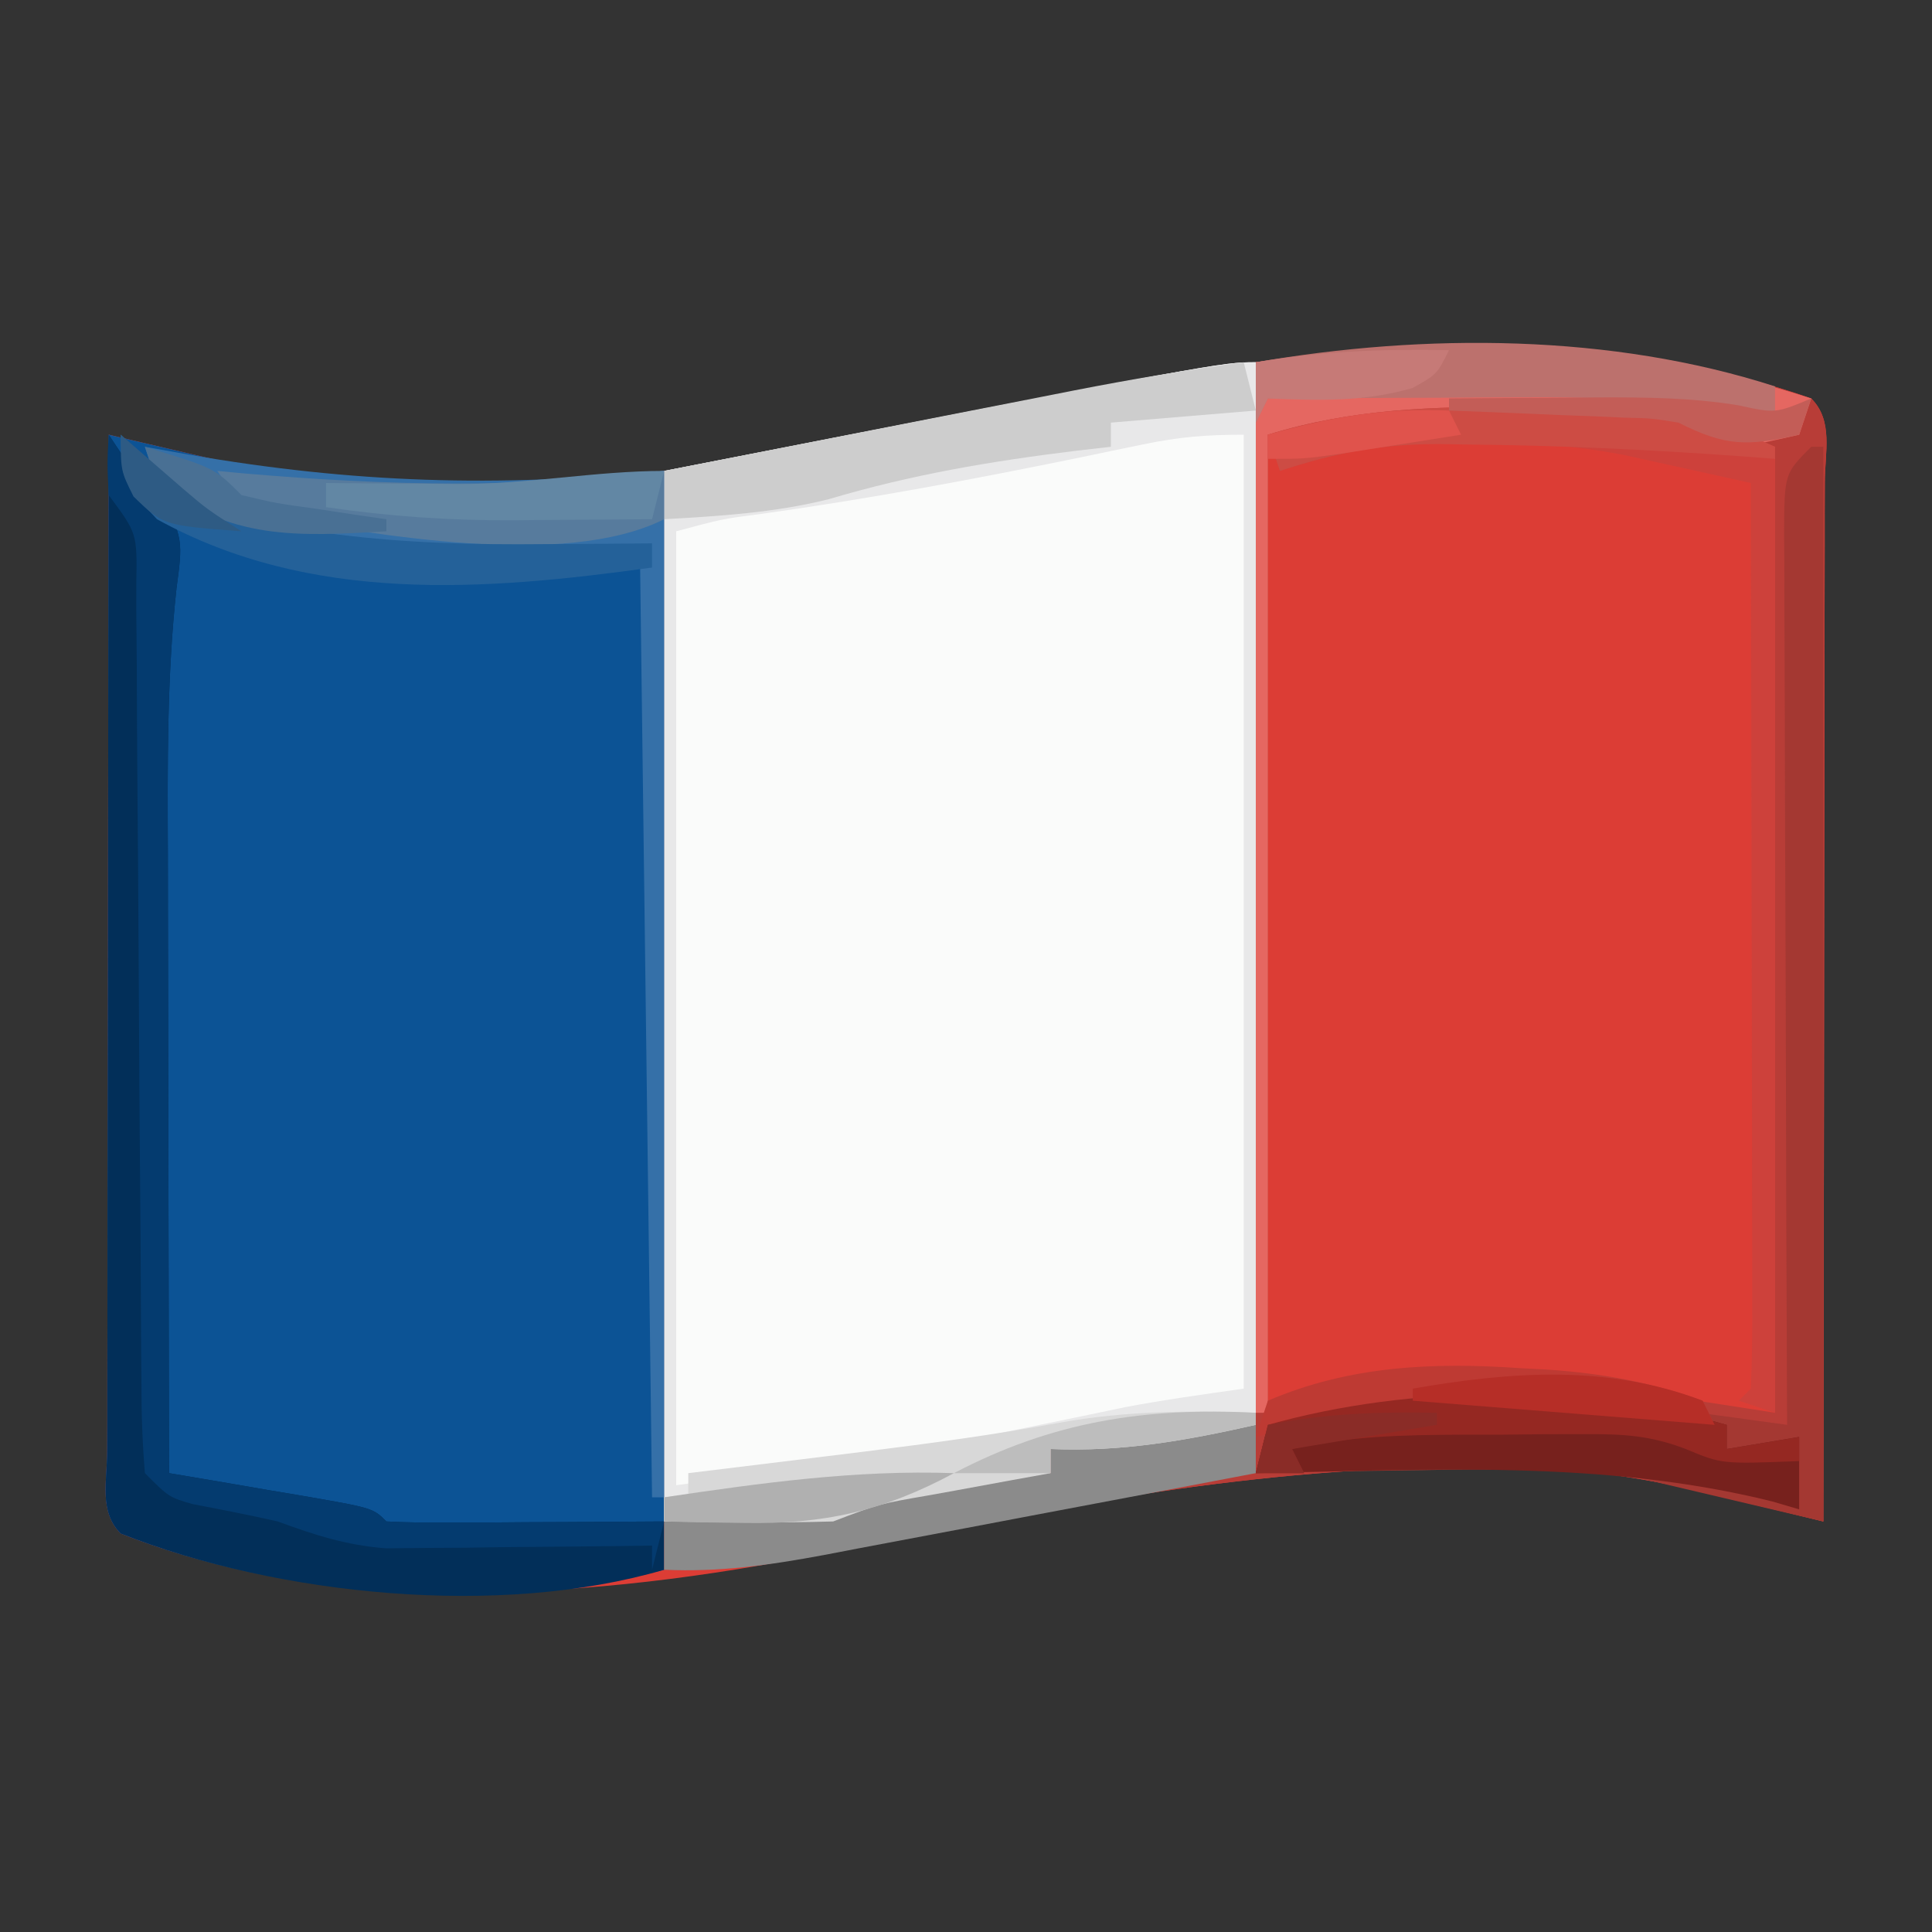 <?xml version="1.0" encoding="UTF-8"?>
<svg version="1.1" xmlns="http://www.w3.org/2000/svg" width="160" height="160">
<rect width="100%" height="100%" fill="#333333" stroke="none"/>
<path d="M0 0 C1.856 1.856 1.12 4.494 1.124 6.963 C1.121 7.82 1.117 8.676 1.114 9.559 C1.114 10.456 1.114 11.354 1.114 12.278 C1.113 15.26 1.105 18.241 1.098 21.223 C1.096 23.284 1.094 25.345 1.093 27.406 C1.09 32.843 1.08 38.28 1.069 43.716 C1.058 49.259 1.054 54.803 1.049 60.346 C1.038 71.23 1.021 82.115 1 93 C-0.153 92.717 -1.305 92.435 -2.493 92.144 C-4.028 91.773 -5.563 91.403 -7.098 91.033 C-7.855 90.847 -8.612 90.661 -9.392 90.469 C-15.779 88.939 -21.863 88.379 -28.438 88.5 C-30.077 88.516 -30.077 88.516 -31.749 88.532 C-48.7 88.915 -65.407 92.316 -81.978 95.692 C-100.449 99.405 -122.195 101.026 -140 94 C-141.834 92.166 -141.12 89.604 -141.124 87.164 C-141.121 86.326 -141.117 85.488 -141.114 84.625 C-141.114 83.747 -141.114 82.869 -141.114 81.964 C-141.113 79.048 -141.105 76.131 -141.098 73.215 C-141.096 71.198 -141.094 69.182 -141.093 67.166 C-141.09 61.847 -141.08 56.529 -141.069 51.211 C-141.058 45.788 -141.054 40.366 -141.049 34.943 C-141.038 24.296 -141.021 13.648 -141 3 C-140.113 3.209 -139.226 3.417 -138.312 3.632 C-136.562 4.04 -136.562 4.04 -134.777 4.457 C-133.622 4.727 -132.467 4.998 -131.277 5.277 C-127.166 6.184 -123.199 6.765 -119 7 C-118.093 7.064 -117.185 7.129 -116.25 7.195 C-96.719 7.913 -76.859 2.711 -57.762 -0.981 C-38.49 -4.69 -18.876 -6.583 0 0 Z " fill="#DC3D35" transform="translate(150,33)"/>
<path d="M0 0 C0 29.04 0 58.08 0 88 C-11.25 90.25 -11.25 90.25 -17 90 C-17 90.66 -17 91.32 -17 92 C-18.132 92.205 -19.264 92.41 -20.43 92.621 C-21.911 92.893 -23.393 93.165 -24.875 93.438 C-25.621 93.572 -26.368 93.707 -27.137 93.846 C-31.185 94.545 -31.185 94.545 -35 96 C-39.62 96 -44.24 96 -49 96 C-49 67.29 -49 38.58 -49 9 C-2.875 0 -2.875 0 0 0 Z " fill="#FAFBFA" transform="translate(104,30)"/>
<path d="M0 0 C0.887 0.209 1.774 0.417 2.688 0.632 C4.438 1.04 4.438 1.04 6.223 1.457 C7.378 1.727 8.533 1.998 9.723 2.277 C21.761 4.934 33.801 4.22 46 3 C46 33.03 46 63.06 46 94 C31.981 97.505 14.457 96.31 1 91 C-0.834 89.166 -0.12 86.604 -0.124 84.164 C-0.121 83.326 -0.117 82.488 -0.114 81.625 C-0.114 80.747 -0.114 79.869 -0.114 78.964 C-0.113 76.048 -0.105 73.131 -0.098 70.215 C-0.096 68.198 -0.094 66.182 -0.093 64.166 C-0.09 58.847 -0.08 53.529 -0.069 48.211 C-0.058 42.788 -0.054 37.366 -0.049 31.943 C-0.038 21.296 -0.021 10.648 0 0 Z " fill="#0C5395" transform="translate(9,36)"/>
<path d="M0 0 C1.856 1.856 1.12 4.494 1.124 6.963 C1.119 8.248 1.119 8.248 1.114 9.559 C1.114 10.456 1.114 11.354 1.114 12.278 C1.113 15.26 1.105 18.241 1.098 21.223 C1.096 23.284 1.094 25.345 1.093 27.406 C1.09 32.843 1.08 38.28 1.069 43.716 C1.058 49.259 1.054 54.803 1.049 60.346 C1.038 71.23 1.021 82.115 1 93 C-0.153 92.717 -1.305 92.435 -2.493 92.144 C-4.028 91.773 -5.563 91.403 -7.098 91.033 C-7.855 90.847 -8.612 90.661 -9.392 90.469 C-15.779 88.939 -21.863 88.379 -28.438 88.5 C-30.077 88.516 -30.077 88.516 -31.749 88.532 C-48.819 88.918 -65.649 92.351 -82.329 95.78 C-86.631 96.648 -90.583 97.199 -95 97 C-95 95.68 -95 94.36 -95 93 C-93.658 92.944 -93.658 92.944 -92.289 92.887 C-85.556 92.521 -79.643 91.808 -73.266 89.633 C-69.767 88.656 -66.61 88.799 -63 89 C-63 88.34 -63 87.68 -63 87 C-61.105 86.662 -59.209 86.329 -57.312 86 C-56.257 85.814 -55.201 85.629 -54.113 85.438 C-51 85 -51 85 -46 85 C-46 55.96 -46 26.92 -46 -3 C-30.476 -5.218 -14.926 -5.205 0 0 Z M-45 3 C-45 29.4 -45 55.8 -45 83 C-38.565 82.01 -38.565 82.01 -32 81 C-27.688 80.953 -27.688 80.953 -24 81.25 C-22.783 81.338 -21.566 81.425 -20.312 81.516 C-14.519 82.166 -8.762 83.114 -3 84 C-3 57.6 -3 31.2 -3 4 C-10.197 1.184 -10.197 1.184 -17.188 0.637 C-18.299 0.637 -19.41 0.638 -20.555 0.639 C-21.692 0.655 -22.829 0.671 -24 0.688 C-25.137 0.684 -26.274 0.681 -27.445 0.678 C-33.904 0.719 -38.525 1.381 -45 3 Z " fill="#B83D37" transform="translate(150,33)"/>
<path d="M0 0 C0.99 1.485 0.99 1.485 2 3 C3.083 3.99 3.083 3.99 4.188 5 C6.228 8.378 6.119 8.972 5.619 12.704 C4.815 20.045 4.875 27.358 4.902 34.73 C4.904 36.217 4.906 37.703 4.907 39.19 C4.91 43.065 4.92 46.939 4.931 50.814 C4.942 54.783 4.946 58.752 4.951 62.721 C4.962 70.48 4.979 78.24 5 86 C6.216 86.205 7.431 86.41 8.684 86.621 C10.268 86.893 11.853 87.165 13.438 87.438 C14.641 87.64 14.641 87.64 15.869 87.846 C21.887 88.887 21.887 88.887 23 90 C24.708 90.087 26.419 90.107 28.129 90.098 C29.163 90.094 30.198 90.091 31.264 90.088 C32.352 90.08 33.441 90.071 34.562 90.062 C35.655 90.058 36.747 90.053 37.873 90.049 C40.582 90.037 43.291 90.021 46 90 C46 91.32 46 92.64 46 94 C32.406 97.989 14.094 96.167 1 91 C-0.834 89.166 -0.12 86.604 -0.124 84.164 C-0.121 83.326 -0.117 82.488 -0.114 81.625 C-0.114 80.747 -0.114 79.869 -0.114 78.964 C-0.113 76.048 -0.105 73.131 -0.098 70.215 C-0.096 68.198 -0.094 66.182 -0.093 64.166 C-0.09 58.847 -0.08 53.529 -0.069 48.211 C-0.058 42.788 -0.054 37.366 -0.049 31.943 C-0.038 21.296 -0.021 10.648 0 0 Z " fill="#022F59" transform="translate(9,36)"/>
<path d="M0 0 C0 29.04 0 58.08 0 88 C-11.25 90.25 -11.25 90.25 -17 90 C-17 90.66 -17 91.32 -17 92 C-18.132 92.205 -19.264 92.41 -20.43 92.621 C-21.911 92.893 -23.393 93.165 -24.875 93.438 C-25.621 93.572 -26.368 93.707 -27.137 93.846 C-31.185 94.545 -31.185 94.545 -35 96 C-39.62 96 -44.24 96 -49 96 C-49 67.29 -49 38.58 -49 9 C-2.875 0 -2.875 0 0 0 Z M-9.344 6.805 C-10.172 6.975 -11.001 7.145 -11.855 7.321 C-12.728 7.504 -13.601 7.687 -14.5 7.875 C-23.3 9.678 -32.099 11.331 -41 12.562 C-44.19 12.977 -44.19 12.977 -48 14 C-48 40.07 -48 66.14 -48 93 C-38.521 91.736 -29.321 90.393 -20 88.438 C-17.875 87.997 -15.75 87.558 -13.625 87.121 C-12.71 86.93 -11.795 86.738 -10.852 86.541 C-7.586 85.921 -4.29 85.47 -1 85 C-1 58.93 -1 32.86 -1 6 C-4.099 6 -6.377 6.184 -9.344 6.805 Z " fill="#E8E8E9" transform="translate(104,30)"/>
<path d="M0 0 C0.33 0 0.66 0 1 0 C1 29.37 1 58.74 1 89 C-4.61 87.68 -10.22 86.36 -16 85 C-21.445 84.741 -26.642 84.609 -32.062 84.75 C-33.43 84.77 -34.798 84.788 -36.166 84.805 C-39.445 84.851 -42.722 84.916 -46 85 C-45.67 83.68 -45.34 82.36 -45 81 C-38.794 79.254 -32.722 78.783 -26.312 78.75 C-25.62 78.741 -24.927 78.732 -24.213 78.723 C-19.146 78.75 -14.198 79.323 -9.184 80.017 C-8.492 80.111 -7.799 80.205 -7.085 80.302 C-5.39 80.533 -3.695 80.766 -2 81 C-2.004 80.015 -2.009 79.029 -2.013 78.014 C-2.054 68.744 -2.084 59.473 -2.104 50.203 C-2.114 45.436 -2.128 40.67 -2.151 35.903 C-2.173 31.306 -2.185 26.709 -2.19 22.112 C-2.193 20.355 -2.201 18.599 -2.211 16.842 C-2.226 14.388 -2.228 11.933 -2.227 9.479 C-2.234 8.747 -2.241 8.016 -2.249 7.262 C-2.228 2.228 -2.228 2.228 0 0 Z " fill="#A43832" transform="translate(150,37)"/>
<path d="M0 0 C-0.33 0.99 -0.66 1.98 -1 3 C-6.515 4.253 -6.515 4.253 -8.841 3.038 C-11.618 1.703 -13.723 1.757 -16.797 1.77 C-17.921 1.771 -19.045 1.773 -20.203 1.775 C-21.959 1.794 -21.959 1.794 -23.75 1.812 C-25.483 1.813 -25.483 1.813 -27.25 1.814 C-33.331 1.846 -38.913 2.239 -45 3 C-45 29.73 -45 56.46 -45 84 C-45.33 84 -45.66 84 -46 84 C-46 55.29 -46 26.58 -46 -3 C-30.298 -5.243 -15.128 -4.918 0 0 Z " fill="#E56761" transform="translate(150,33)"/>
<path d="M0 0 C1.209 0.217 2.418 0.433 3.664 0.656 C17.273 3.006 29.155 3.384 43 2 C43 30.05 43 58.1 43 87 C42.67 87 42.34 87 42 87 C41.67 61.26 41.34 35.52 41 9 C35.06 9 29.12 9 23 9 C6.741 7.511 6.741 7.511 1 3 C0.67 2.01 0.34 1.02 0 0 Z " fill="#3570A8" transform="translate(12,37)"/>
<path d="M0 0 C0.99 1.485 0.99 1.485 2 3 C3.083 3.99 3.083 3.99 4.188 5 C6.228 8.378 6.119 8.972 5.619 12.704 C4.815 20.045 4.875 27.358 4.902 34.73 C4.904 36.217 4.906 37.703 4.907 39.19 C4.91 43.065 4.92 46.939 4.931 50.814 C4.942 54.783 4.946 58.752 4.951 62.721 C4.962 70.48 4.979 78.24 5 86 C6.216 86.205 7.431 86.41 8.684 86.621 C10.268 86.893 11.853 87.165 13.438 87.438 C14.641 87.64 14.641 87.64 15.869 87.846 C21.887 88.887 21.887 88.887 23 90 C24.708 90.087 26.419 90.107 28.129 90.098 C29.163 90.094 30.198 90.091 31.264 90.088 C32.352 90.08 33.441 90.071 34.562 90.062 C35.655 90.058 36.747 90.053 37.873 90.049 C40.582 90.037 43.291 90.021 46 90 C45.505 91.98 45.505 91.98 45 94 C45 93.34 45 92.68 45 92 C44.274 92.01 43.548 92.021 42.8 92.032 C39.492 92.073 36.184 92.099 32.875 92.125 C31.733 92.142 30.591 92.159 29.414 92.176 C27.751 92.185 27.751 92.185 26.055 92.195 C24.531 92.211 24.531 92.211 22.976 92.227 C19.707 91.978 17.067 91.13 14 90 C11.658 89.47 9.312 89.012 6.953 88.562 C5 88 5 88 3 86 C2.793 83.482 2.709 81.072 2.713 78.553 C2.706 77.785 2.699 77.018 2.692 76.227 C2.679 74.558 2.67 72.888 2.664 71.219 C2.656 68.58 2.636 65.942 2.612 63.303 C2.555 56.75 2.52 50.196 2.484 43.642 C2.453 38.106 2.414 32.57 2.364 27.034 C2.344 24.43 2.336 21.825 2.328 19.22 C2.315 17.629 2.301 16.038 2.287 14.447 C2.289 13.355 2.289 13.355 2.29 12.24 C2.357 8.17 2.357 8.17 0 5 C-0.125 2.375 -0.125 2.375 0 0 Z " fill="#043B6F" transform="translate(9,36)"/>
<path d="M0 0 C1.137 -0.016 2.274 -0.032 3.445 -0.049 C4.556 -0.049 5.668 -0.05 6.812 -0.051 C7.809 -0.054 8.805 -0.057 9.832 -0.06 C13 0.312 13 0.312 21 3.312 C21 29.712 21 56.112 21 83.312 C20.01 82.983 19.02 82.653 18 82.312 C18.33 81.983 18.66 81.653 19 81.312 C19.095 78.97 19.126 76.657 19.114 74.314 C19.114 73.583 19.114 72.851 19.114 72.097 C19.113 69.668 19.105 67.238 19.098 64.809 C19.096 63.129 19.094 61.448 19.093 59.768 C19.09 55.338 19.08 50.907 19.069 46.477 C19.058 41.959 19.054 37.441 19.049 32.924 C19.038 24.053 19.021 15.183 19 6.312 C16.773 5.816 14.545 5.324 12.316 4.835 C11.075 4.561 9.835 4.287 8.557 4.004 C4.164 3.15 0.021 2.899 -4.438 3 C-5.174 2.997 -5.911 2.994 -6.67 2.99 C-11.455 3.037 -15.457 3.81 -20 5.312 C-20.33 4.322 -20.66 3.333 -21 2.312 C-13.961 0.147 -7.334 -0.021 0 0 Z " fill="#CD413B" transform="translate(126,33.688)"/>
<path d="M0 0 C0 0.66 0 1.32 0 2 C1.98 1.67 3.96 1.34 6 1 C6 2.98 6 4.96 6 7 C5.265 6.783 4.53 6.567 3.773 6.344 C-10.241 2.864 -24.665 3.729 -39 4 C-38.67 2.68 -38.34 1.36 -38 0 C-26.032 -3.368 -11.968 -3.368 0 0 Z " fill="#77211D" transform="translate(143,118)"/>
<path d="M0 0 C0 1.32 0 2.64 0 4 C-6.013 5.146 -12.027 6.285 -18.042 7.418 C-20.087 7.804 -22.132 8.192 -24.176 8.582 C-27.119 9.143 -30.063 9.697 -33.008 10.25 C-33.917 10.425 -34.827 10.6 -35.764 10.78 C-40.242 11.614 -44.421 12.211 -49 12 C-49 10.68 -49 9.36 -49 8 C-48.105 7.963 -47.211 7.925 -46.289 7.887 C-39.556 7.521 -33.643 6.808 -27.266 4.633 C-23.767 3.656 -20.61 3.799 -17 4 C-17 3.34 -17 2.68 -17 2 C-15.105 1.662 -13.209 1.329 -11.312 1 C-9.729 0.722 -9.729 0.722 -8.113 0.438 C-5.351 0.049 -2.783 -0.083 0 0 Z " fill="#8B8B8B" transform="translate(104,118)"/>
<path d="M0 0 C0.495 1.98 0.495 1.98 1 4 C-4.94 4.495 -4.94 4.495 -11 5 C-11 5.66 -11 6.32 -11 7 C-12.433 7.164 -12.433 7.164 -13.895 7.332 C-20.941 8.196 -27.529 9.306 -34.348 11.336 C-38.837 12.46 -43.391 12.741 -48 13 C-48 11.68 -48 10.36 -48 9 C-42.29 7.877 -36.579 6.756 -30.867 5.637 C-28.927 5.256 -26.986 4.875 -25.045 4.493 C-22.248 3.943 -19.45 3.395 -16.652 2.848 C-15.792 2.678 -14.931 2.508 -14.044 2.333 C-9.374 1.422 -4.717 0.626 0 0 Z " fill="#CDCDCD" transform="translate(103,30)"/>
<path d="M0 0 C0 0.33 0 0.66 0 1 C-5.761 2.298 -11.087 3.257 -17 3 C-17 3.66 -17 4.32 -17 5 C-18.132 5.205 -19.264 5.41 -20.43 5.621 C-21.911 5.893 -23.393 6.165 -24.875 6.438 C-25.621 6.572 -26.368 6.707 -27.137 6.846 C-31.185 7.545 -31.185 7.545 -35 9 C-37.374 9.071 -39.75 9.084 -42.125 9.062 C-43.406 9.053 -44.688 9.044 -46.008 9.035 C-47.489 9.018 -47.489 9.018 -49 9 C-49 8.34 -49 7.68 -49 7 C-48.34 7 -47.68 7 -47 7 C-47 6.34 -47 5.68 -47 5 C-46.004 4.879 -46.004 4.879 -44.987 4.756 C-41.908 4.382 -38.829 4.004 -35.75 3.625 C-34.646 3.489 -33.541 3.353 -32.404 3.214 C-26.97 2.535 -21.573 1.809 -16.188 0.812 C-10.775 -0.161 -5.485 -0.194 0 0 Z " fill="#D8D8D8" transform="translate(104,117)"/>
<path d="M0 0 C0 0.99 0 1.98 0 3 C-6.586 2.078 -6.586 2.078 -9.809 1.471 C-13.231 0.966 -16.471 0.887 -19.93 0.902 C-21.863 0.907 -21.863 0.907 -23.836 0.912 C-25.182 0.92 -26.529 0.929 -27.875 0.938 C-29.245 0.943 -30.615 0.947 -31.984 0.951 C-35.323 0.963 -38.661 0.979 -42 1 C-42.33 1.66 -42.66 2.32 -43 3 C-43 1.35 -43 -0.3 -43 -2 C-29.011 -4.416 -13.564 -4.374 0 0 Z " fill="#BC716D" transform="translate(147,32)"/>
<path d="M0 0 C1.164 0.108 1.164 0.108 2.352 0.219 C13.961 1.216 25.424 1.494 37 0 C37 1.32 37 2.64 37 4 C28.678 8.161 13.082 5.237 4.082 3.73 C2 3 2 3 0 0 Z " fill="#577B9D" transform="translate(18,39)"/>
<path d="M0 0 C0.601 0.615 0.601 0.615 1.215 1.242 C5.866 5.651 9.7 7.215 16 8 C16.64 8.086 17.281 8.172 17.94 8.261 C23.669 8.979 29.294 9.121 35.062 9.062 C35.928 9.058 36.794 9.053 37.686 9.049 C39.79 9.037 41.895 9.019 44 9 C44 9.66 44 10.32 44 11 C30.095 12.932 15.715 14.023 3 7 C0.546 4.403 0 3.625 0 0 Z " fill="#246199" transform="translate(10,36)"/>
<path d="M0 0 C1.137 -0.016 2.274 -0.032 3.445 -0.049 C10.027 -0.053 15.014 0.532 21 3.312 C21 3.643 21 3.973 21 4.312 C20.054 4.24 19.108 4.168 18.133 4.094 C10.57 3.549 3.02 3.188 -4.562 3.125 C-5.667 3.106 -5.667 3.106 -6.794 3.086 C-11.564 3.077 -15.47 3.807 -20 5.312 C-20.33 4.322 -20.66 3.333 -21 2.312 C-13.961 0.147 -7.334 -0.021 0 0 Z " fill="#CD4C44" transform="translate(126,33.688)"/>
<path d="M0 0 C1.009 0.053 1.009 0.053 2.039 0.107 C6.648 0.406 10.668 1.157 15 2.688 C15.495 3.678 15.495 3.678 16 4.688 C14.886 4.522 13.773 4.357 12.625 4.188 C1.135 2.933 -10.745 2.911 -22 5.688 C-21.67 4.697 -21.34 3.708 -21 2.688 C-14.214 -0.221 -7.271 -0.508 0 0 Z " fill="#BE3A33" transform="translate(126,113.312)"/>
<path d="M0 0 C0 0.66 0 1.32 0 2 C1.98 1.67 3.96 1.34 6 1 C6 1.66 6 2.32 6 3 C-0.4 3.251 -0.4 3.251 -3.377 2.007 C-6.358 0.863 -8.597 0.756 -11.781 0.77 C-13.415 0.772 -13.415 0.772 -15.082 0.775 C-16.21 0.788 -17.338 0.8 -18.5 0.812 C-19.628 0.813 -20.756 0.814 -21.918 0.814 C-26.762 0.84 -31.261 0.915 -36 2 C-35.67 2.66 -35.34 3.32 -35 4 C-36.32 4 -37.64 4 -39 4 C-38.67 2.68 -38.34 1.36 -38 0 C-26.032 -3.368 -11.968 -3.368 0 0 Z " fill="#952822" transform="translate(143,118)"/>
<path d="M0 0 C-0.33 1.32 -0.66 2.64 -1 4 C-4 4.027 -7 4.047 -10 4.062 C-11.259 4.075 -11.259 4.075 -12.543 4.088 C-17.793 4.108 -22.805 3.764 -28 3 C-28 2.34 -28 1.68 -28 1 C-26.793 1.012 -25.587 1.023 -24.344 1.035 C-22.729 1.045 -21.115 1.054 -19.5 1.062 C-18.709 1.071 -17.917 1.079 -17.102 1.088 C-11.348 1.111 -5.7 0 0 0 Z " fill="#6287A4" transform="translate(55,39)"/>
<path d="M0 0 C-5.81 3.128 -10.766 4.25 -17.375 4.125 C-18.62 4.107 -19.865 4.089 -21.148 4.07 C-22.56 4.036 -22.56 4.036 -24 4 C-24 3.34 -24 2.68 -24 2 C-15.976 0.816 -8.135 -0.285 0 0 Z " fill="#B0B0B0" transform="translate(79,122)"/>
<path d="M0 0 C-1 2 -1 2 -3 3.125 C-7.04 4.303 -10.822 4.164 -15 4 C-15.33 4.66 -15.66 5.32 -16 6 C-16 4.35 -16 2.7 -16 1 C-10.615 0.083 -5.458 -0.111 0 0 Z " fill="#C67A77" transform="translate(120,29)"/>
<path d="M0 0 C0.33 0.66 0.66 1.32 1 2 C-7.25 1.34 -15.5 0.68 -24 0 C-24 -0.33 -24 -0.66 -24 -1 C-15.856 -2.416 -7.835 -3.001 0 0 Z " fill="#B62E27" transform="translate(141,116)"/>
<path d="M0 0 C5.75 1.75 5.75 1.75 8 4 C10.887 4.684 10.887 4.684 14.125 5.125 C15.769 5.376 15.769 5.376 17.445 5.633 C18.288 5.754 19.131 5.875 20 6 C20 6.33 20 6.66 20 7 C12.529 7.442 7.06 7.713 1 3 C0.67 2.01 0.34 1.02 0 0 Z " fill="#497094" transform="translate(12,37)"/>
<path d="M0 0 C0 0.33 0 0.66 0 1 C-5.761 2.298 -11.087 3.257 -17 3 C-17 3.66 -17 4.32 -17 5 C-19.64 5 -22.28 5 -25 5 C-16.829 0.719 -9.164 -0.47 0 0 Z " fill="#BDBDBD" transform="translate(104,117)"/>
<path d="M0 0 C3.187 -0.029 6.375 -0.047 9.562 -0.062 C10.905 -0.075 10.905 -0.075 12.275 -0.088 C16.233 -0.102 20.053 -0.075 23.965 0.566 C27.037 1.236 27.037 1.236 30 0 C29.67 0.99 29.34 1.98 29 3 C24.664 3.985 22.874 3.954 19 2 C16.784 1.64 16.784 1.64 14.453 1.586 C13.187 1.528 13.187 1.528 11.895 1.469 C10.585 1.422 10.585 1.422 9.25 1.375 C8.362 1.336 7.474 1.298 6.559 1.258 C4.373 1.164 2.187 1.078 0 1 C0 0.67 0 0.34 0 0 Z " fill="#C35D57" transform="translate(120,33)"/>
<path d="M0 0 C0.33 0.66 0.66 1.32 1 2 C-1.104 2.336 -3.208 2.669 -5.312 3 C-7.07 3.278 -7.07 3.278 -8.863 3.562 C-12 4 -12 4 -15 4 C-15 3.34 -15 2.68 -15 2 C-9.775 0.533 -5.419 -0.226 0 0 Z " fill="#E0534C" transform="translate(120,34)"/>
<path d="M0 0 C0 0.33 0 0.66 0 1 C-3.96 1.66 -7.92 2.32 -12 3 C-11.67 3.66 -11.34 4.32 -11 5 C-12.32 5 -13.64 5 -15 5 C-14.67 3.68 -14.34 2.36 -14 1 C-9.237 0.047 -4.833 -0.083 0 0 Z " fill="#8A2C27" transform="translate(119,117)"/>
<path d="M0 0 C0.471 0.41 0.941 0.82 1.426 1.242 C2.048 1.781 2.671 2.32 3.312 2.875 C4.235 3.676 4.235 3.676 5.176 4.492 C7.135 6.164 7.135 6.164 10 8 C3.529 7.512 3.529 7.512 1.062 5.125 C0 3 0 3 0 0 Z " fill="#2E5B84" transform="translate(10,36)"/>
</svg>
